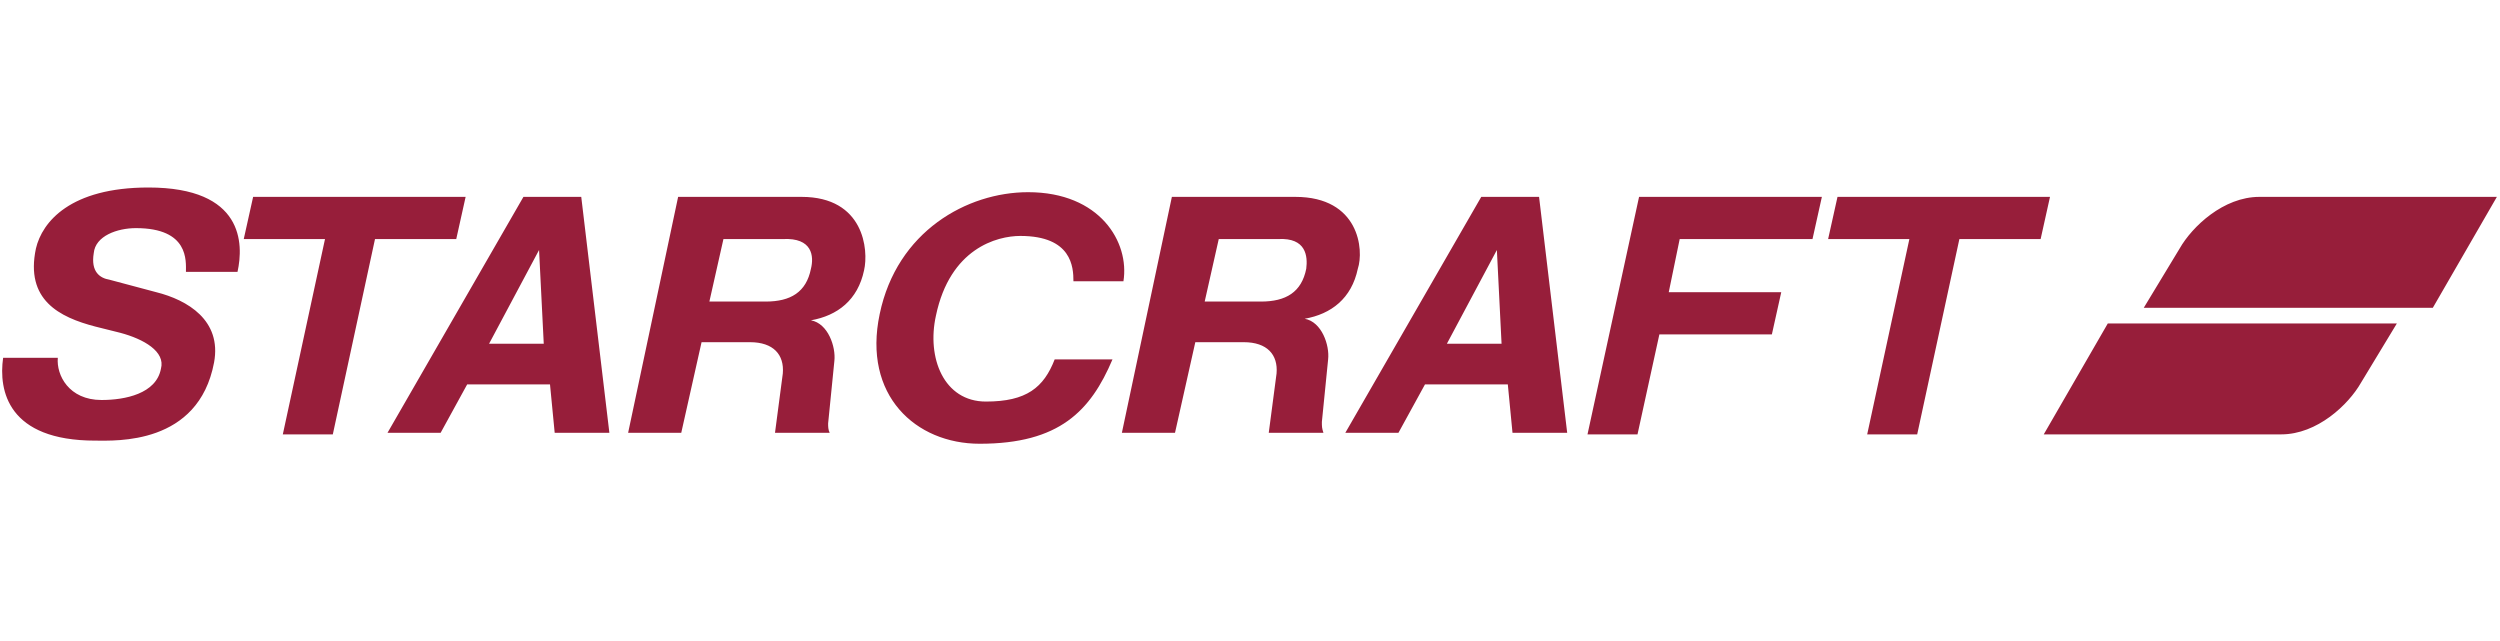 <?xml version="1.0" encoding="utf-8"?>
<!-- Generator: Adobe Illustrator 23.0.1, SVG Export Plug-In . SVG Version: 6.00 Build 0)  -->
<svg version="1.1" id="Layer_1" xmlns="http://www.w3.org/2000/svg" xmlns:xlink="http://www.w3.org/1999/xlink" x="0px" y="0px"
	 viewBox="0 0 160 41" style="enable-background:new 0 0 160 41;" xml:space="preserve">
<style type="text/css">
	.st0{fill-rule:evenodd;clip-rule:evenodd;fill:#971e3a;}
</style>
<path class="st0" d="M37.2,12.6h-3.7l-8.7,15.1h3.4l1.7-3.1h5.3l0.3,3.1H39L37.2,12.6z M31.3,22l3.2-6h0l0.3,6H31.3z M51.3,12.6
	h-7.9l-3.2,15.1h3.4l1.3-5.8h3.1c1.5,0,2.2,0.8,2.1,2l-0.5,3.8h3.5C53,27.5,53,27.3,53,27.1l0.4-4c0.1-0.9-0.4-2.4-1.5-2.6
	c1.7-0.3,3-1.3,3.4-3.2C55.6,16,55.3,12.6,51.3,12.6z M51.9,17.2c-0.3,1.5-1.3,2.1-2.9,2.1h-3.6l0.9-4h3.8
	C52,15.2,52.1,16.4,51.9,17.2z M9.5,12c-5,0-6.8,2.2-7.2,3.9c-0.7,3.3,1.5,4.4,3.8,5l1.6,0.4c1.5,0.4,2.9,1.2,2.6,2.3
	c-0.3,1.6-2.3,2-3.8,2c-2.1,0-2.9-1.6-2.8-2.7H0.2c-0.3,2.1,0.3,5.3,5.9,5.3c1.3,0,6.6,0.3,7.6-5c0.5-2.7-1.7-4-3.7-4.5L7,17.9
	c-0.6-0.1-1.2-0.5-1-1.7c0.1-1.1,1.5-1.6,2.7-1.6c3.4,0,3.2,2.1,3.2,2.8h3.3C15.6,15.6,15.6,12,9.5,12z M63.1,25.7
	c-2.7,0-3.8-2.8-3.2-5.5c0.9-4.3,3.9-5.1,5.4-5.1c3.3,0,3.4,2,3.4,2.9h3.2c0.4-2.5-1.5-5.7-6.1-5.7c-3.9,0-8.4,2.5-9.5,7.8
	c-1.1,5.2,2.3,8.3,6.4,8.3c5.1,0,7.1-2.1,8.5-5.4h-3.7C66.8,24.8,65.7,25.7,63.1,25.7z M101.6,27.8h3.2l1.4-6.4h7.2l0.6-2.7h-7.2
	l0.7-3.4h8.5l0.6-2.7h-11.7L101.6,27.8z M117.6,12.6l-0.6,2.7h5.2l-2.7,12.5h3.2l2.7-12.5h5.2l0.6-2.7H117.6z M29.8,12.6H16.2
	l-0.6,2.7h5.2l-2.7,12.5h3.2L24,15.3h5.2L29.8,12.6z M130.8,27.8h15.2c2.3,0,4.3-1.9,5.1-3.3l2.3-3.8h-18.5L130.8,27.8z M144.6,12.6
	c-2.3,0-4.3,1.9-5.1,3.3l-2.3,3.8h18.5l4.1-7.1H144.6z M98.5,12.6h-3.7l-8.7,15.1h3.4l1.7-3.1h5.3l0.3,3.1h3.5L98.5,12.6z M92.6,22
	l3.2-6h0l0.3,6H92.6z M82.9,12.6H75l-3.2,15.1h3.4l1.3-5.8h3.1c1.5,0,2.2,0.8,2.1,2l-0.5,3.8h3.5c-0.1-0.3-0.1-0.4-0.1-0.7l0.4-4
	c0.1-0.9-0.4-2.4-1.5-2.6c1.7-0.3,3-1.3,3.4-3.2C87.3,16,87,12.6,82.9,12.6z M83.6,17.2c-0.3,1.5-1.3,2.1-2.9,2.1h-3.6l0.9-4h3.8
	C83.6,15.2,83.7,16.4,83.6,17.2z"/>
</svg>
